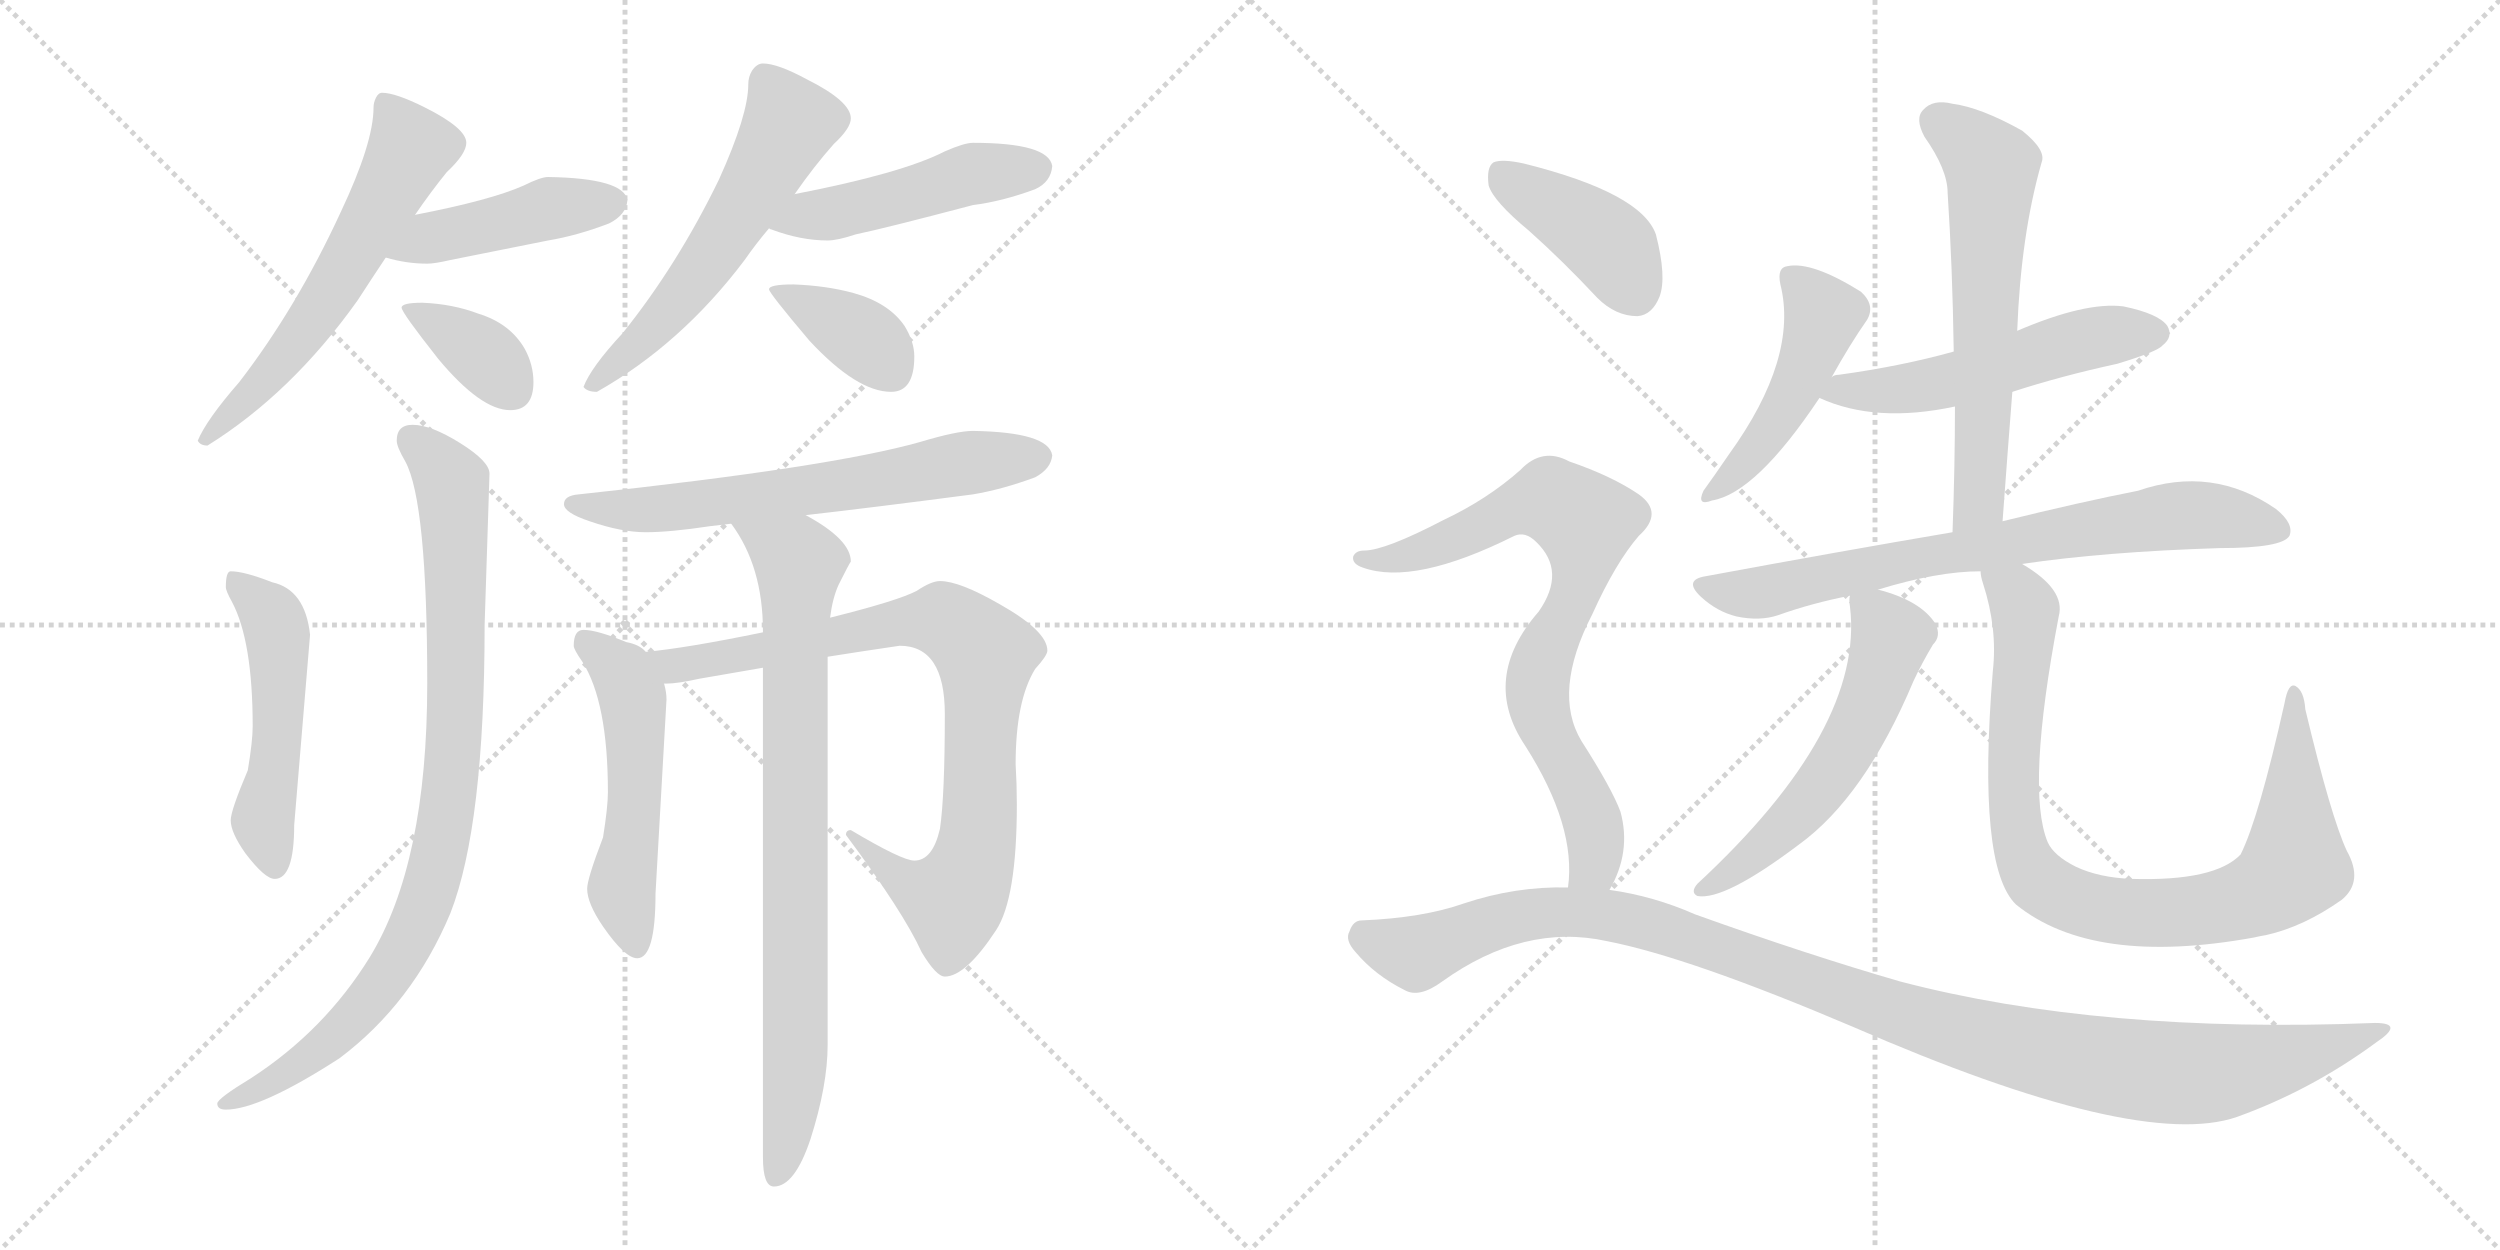 <svg version="1.1" viewBox="0 0 2048 1024" xmlns="http://www.w3.org/2000/svg">
  <g stroke="lightgray" stroke-dasharray="1,1" stroke-width="1" transform="scale(4, 4)">
    <line x1="0" y1="0" x2="256" y2="256"></line>
    <line x1="256" y1="0" x2="0" y2="256"></line>
    <line x1="128" y1="0" x2="128" y2="256"></line>
    <line x1="0" y1="128" x2="256" y2="128"></line>
    <line x1="256" y1="0" x2="512" y2="256"></line>
    <line x1="512" y1="0" x2="256" y2="256"></line>
    <line x1="384" y1="0" x2="384" y2="256"></line>
    <line x1="256" y1="128" x2="512" y2="128"></line>
  </g>
<g transform="scale(1, -1) translate(0, -850)">
   <style type="text/css">
    @keyframes keyframes0 {
      from {
       stroke: black;
       stroke-dashoffset: 591;
       stroke-width: 128;
       }
       66% {
       animation-timing-function: step-end;
       stroke: black;
       stroke-dashoffset: 0;
       stroke-width: 128;
       }
       to {
       stroke: black;
       stroke-width: 1024;
       }
       }
       #make-me-a-hanzi-animation-0 {
         animation: keyframes0 0.731s both;
         animation-delay: 0s;
         animation-timing-function: linear;
       }
    @keyframes keyframes1 {
      from {
       stroke: black;
       stroke-dashoffset: 441;
       stroke-width: 128;
       }
       59% {
       animation-timing-function: step-end;
       stroke: black;
       stroke-dashoffset: 0;
       stroke-width: 128;
       }
       to {
       stroke: black;
       stroke-width: 1024;
       }
       }
       #make-me-a-hanzi-animation-1 {
         animation: keyframes1 0.609s both;
         animation-delay: 0.731s;
         animation-timing-function: linear;
       }
    @keyframes keyframes2 {
      from {
       stroke: black;
       stroke-dashoffset: 364;
       stroke-width: 128;
       }
       54% {
       animation-timing-function: step-end;
       stroke: black;
       stroke-dashoffset: 0;
       stroke-width: 128;
       }
       to {
       stroke: black;
       stroke-width: 1024;
       }
       }
       #make-me-a-hanzi-animation-2 {
         animation: keyframes2 0.546s both;
         animation-delay: 1.34s;
         animation-timing-function: linear;
       }
    @keyframes keyframes3 {
      from {
       stroke: black;
       stroke-dashoffset: 566;
       stroke-width: 128;
       }
       65% {
       animation-timing-function: step-end;
       stroke: black;
       stroke-dashoffset: 0;
       stroke-width: 128;
       }
       to {
       stroke: black;
       stroke-width: 1024;
       }
       }
       #make-me-a-hanzi-animation-3 {
         animation: keyframes3 0.711s both;
         animation-delay: 1.886s;
         animation-timing-function: linear;
       }
    @keyframes keyframes4 {
      from {
       stroke: black;
       stroke-dashoffset: 480;
       stroke-width: 128;
       }
       61% {
       animation-timing-function: step-end;
       stroke: black;
       stroke-dashoffset: 0;
       stroke-width: 128;
       }
       to {
       stroke: black;
       stroke-width: 1024;
       }
       }
       #make-me-a-hanzi-animation-4 {
         animation: keyframes4 0.641s both;
         animation-delay: 2.597s;
         animation-timing-function: linear;
       }
    @keyframes keyframes5 {
      from {
       stroke: black;
       stroke-dashoffset: 375;
       stroke-width: 128;
       }
       55% {
       animation-timing-function: step-end;
       stroke: black;
       stroke-dashoffset: 0;
       stroke-width: 128;
       }
       to {
       stroke: black;
       stroke-width: 1024;
       }
       }
       #make-me-a-hanzi-animation-5 {
         animation: keyframes5 0.555s both;
         animation-delay: 3.237s;
         animation-timing-function: linear;
       }
    @keyframes keyframes6 {
      from {
       stroke: black;
       stroke-dashoffset: 505;
       stroke-width: 128;
       }
       62% {
       animation-timing-function: step-end;
       stroke: black;
       stroke-dashoffset: 0;
       stroke-width: 128;
       }
       to {
       stroke: black;
       stroke-width: 1024;
       }
       }
       #make-me-a-hanzi-animation-6 {
         animation: keyframes6 0.661s both;
         animation-delay: 3.792s;
         animation-timing-function: linear;
       }
    @keyframes keyframes7 {
      from {
       stroke: black;
       stroke-dashoffset: 893;
       stroke-width: 128;
       }
       74% {
       animation-timing-function: step-end;
       stroke: black;
       stroke-dashoffset: 0;
       stroke-width: 128;
       }
       to {
       stroke: black;
       stroke-width: 1024;
       }
       }
       #make-me-a-hanzi-animation-7 {
         animation: keyframes7 0.977s both;
         animation-delay: 4.453s;
         animation-timing-function: linear;
       }
    @keyframes keyframes8 {
      from {
       stroke: black;
       stroke-dashoffset: 641;
       stroke-width: 128;
       }
       68% {
       animation-timing-function: step-end;
       stroke: black;
       stroke-dashoffset: 0;
       stroke-width: 128;
       }
       to {
       stroke: black;
       stroke-width: 1024;
       }
       }
       #make-me-a-hanzi-animation-8 {
         animation: keyframes8 0.772s both;
         animation-delay: 5.43s;
         animation-timing-function: linear;
       }
    @keyframes keyframes9 {
      from {
       stroke: black;
       stroke-dashoffset: 522;
       stroke-width: 128;
       }
       63% {
       animation-timing-function: step-end;
       stroke: black;
       stroke-dashoffset: 0;
       stroke-width: 128;
       }
       to {
       stroke: black;
       stroke-width: 1024;
       }
       }
       #make-me-a-hanzi-animation-9 {
         animation: keyframes9 0.675s both;
         animation-delay: 6.202s;
         animation-timing-function: linear;
       }
    @keyframes keyframes10 {
      from {
       stroke: black;
       stroke-dashoffset: 843;
       stroke-width: 128;
       }
       73% {
       animation-timing-function: step-end;
       stroke: black;
       stroke-dashoffset: 0;
       stroke-width: 128;
       }
       to {
       stroke: black;
       stroke-width: 1024;
       }
       }
       #make-me-a-hanzi-animation-10 {
         animation: keyframes10 0.936s both;
         animation-delay: 6.877s;
         animation-timing-function: linear;
       }
    @keyframes keyframes11 {
      from {
       stroke: black;
       stroke-dashoffset: 815;
       stroke-width: 128;
       }
       73% {
       animation-timing-function: step-end;
       stroke: black;
       stroke-dashoffset: 0;
       stroke-width: 128;
       }
       to {
       stroke: black;
       stroke-width: 1024;
       }
       }
       #make-me-a-hanzi-animation-11 {
         animation: keyframes11 0.913s both;
         animation-delay: 7.813s;
         animation-timing-function: linear;
       }
    @keyframes keyframes12 {
      from {
       stroke: black;
       stroke-dashoffset: 469;
       stroke-width: 128;
       }
       60% {
       animation-timing-function: step-end;
       stroke: black;
       stroke-dashoffset: 0;
       stroke-width: 128;
       }
       to {
       stroke: black;
       stroke-width: 1024;
       }
       }
       #make-me-a-hanzi-animation-12 {
         animation: keyframes12 0.632s both;
         animation-delay: 8.726s;
         animation-timing-function: linear;
       }
    @keyframes keyframes13 {
      from {
       stroke: black;
       stroke-dashoffset: 531;
       stroke-width: 128;
       }
       63% {
       animation-timing-function: step-end;
       stroke: black;
       stroke-dashoffset: 0;
       stroke-width: 128;
       }
       to {
       stroke: black;
       stroke-width: 1024;
       }
       }
       #make-me-a-hanzi-animation-13 {
         animation: keyframes13 0.682s both;
         animation-delay: 9.358s;
         animation-timing-function: linear;
       }
    @keyframes keyframes14 {
      from {
       stroke: black;
       stroke-dashoffset: 611;
       stroke-width: 128;
       }
       67% {
       animation-timing-function: step-end;
       stroke: black;
       stroke-dashoffset: 0;
       stroke-width: 128;
       }
       to {
       stroke: black;
       stroke-width: 1024;
       }
       }
       #make-me-a-hanzi-animation-14 {
         animation: keyframes14 0.747s both;
         animation-delay: 10.04s;
         animation-timing-function: linear;
       }
    @keyframes keyframes15 {
      from {
       stroke: black;
       stroke-dashoffset: 735;
       stroke-width: 128;
       }
       71% {
       animation-timing-function: step-end;
       stroke: black;
       stroke-dashoffset: 0;
       stroke-width: 128;
       }
       to {
       stroke: black;
       stroke-width: 1024;
       }
       }
       #make-me-a-hanzi-animation-15 {
         animation: keyframes15 0.848s both;
         animation-delay: 10.787s;
         animation-timing-function: linear;
       }
    @keyframes keyframes16 {
      from {
       stroke: black;
       stroke-dashoffset: 562;
       stroke-width: 128;
       }
       65% {
       animation-timing-function: step-end;
       stroke: black;
       stroke-dashoffset: 0;
       stroke-width: 128;
       }
       to {
       stroke: black;
       stroke-width: 1024;
       }
       }
       #make-me-a-hanzi-animation-16 {
         animation: keyframes16 0.707s both;
         animation-delay: 11.635s;
         animation-timing-function: linear;
       }
    @keyframes keyframes17 {
      from {
       stroke: black;
       stroke-dashoffset: 890;
       stroke-width: 128;
       }
       74% {
       animation-timing-function: step-end;
       stroke: black;
       stroke-dashoffset: 0;
       stroke-width: 128;
       }
       to {
       stroke: black;
       stroke-width: 1024;
       }
       }
       #make-me-a-hanzi-animation-17 {
         animation: keyframes17 0.974s both;
         animation-delay: 12.342s;
         animation-timing-function: linear;
       }
    @keyframes keyframes18 {
      from {
       stroke: black;
       stroke-dashoffset: 405;
       stroke-width: 128;
       }
       57% {
       animation-timing-function: step-end;
       stroke: black;
       stroke-dashoffset: 0;
       stroke-width: 128;
       }
       to {
       stroke: black;
       stroke-width: 1024;
       }
       }
       #make-me-a-hanzi-animation-18 {
         animation: keyframes18 0.58s both;
         animation-delay: 13.317s;
         animation-timing-function: linear;
       }
    @keyframes keyframes19 {
      from {
       stroke: black;
       stroke-dashoffset: 769;
       stroke-width: 128;
       }
       71% {
       animation-timing-function: step-end;
       stroke: black;
       stroke-dashoffset: 0;
       stroke-width: 128;
       }
       to {
       stroke: black;
       stroke-width: 1024;
       }
       }
       #make-me-a-hanzi-animation-19 {
         animation: keyframes19 0.876s both;
         animation-delay: 13.896s;
         animation-timing-function: linear;
       }
    @keyframes keyframes20 {
      from {
       stroke: black;
       stroke-dashoffset: 1117;
       stroke-width: 128;
       }
       78% {
       animation-timing-function: step-end;
       stroke: black;
       stroke-dashoffset: 0;
       stroke-width: 128;
       }
       to {
       stroke: black;
       stroke-width: 1024;
       }
       }
       #make-me-a-hanzi-animation-20 {
         animation: keyframes20 1.159s both;
         animation-delay: 14.772s;
         animation-timing-function: linear;
       }
</style>
<path d="M 313.0 774.0 Q 310.0 774.0 308.0 770.0 Q 306.0 766.0 306.0 762.0 Q 306.0 733.0 279.0 676.0 Q 243.0 598.0 196.0 537.0 Q 169.0 506.0 162.0 489.0 Q 164.0 485.0 170.0 485.0 Q 239.0 528.0 293.0 604.0 Q 304.0 621.0 316.0 639.0 L 340.0 674.0 Q 353.0 693.0 366.0 709.0 Q 382.0 724.0 382.0 733.0 Q 382.0 745.0 348.0 762.0 Q 324.0 774.0 313.0 774.0 Z" fill="lightgray"></path> 
<path d="M 316.0 639.0 Q 333.0 634.0 350.0 634.0 Q 356.0 634.0 369.0 637.0 Q 389.0 641.0 449.0 653.0 Q 473.0 657.0 499.0 667.0 Q 513.0 674.0 514.0 686.0 Q 511.0 704.0 449.0 705.0 Q 443.0 705.0 429.0 698.0 Q 402.0 686.0 340.0 674.0 C 311.0 668.0 287.0 647.0 316.0 639.0 Z" fill="lightgray"></path> 
<path d="M 346.0 602.0 Q 329.0 602.0 329.0 598.0 Q 329.0 594.0 359.0 556.0 Q 394.0 514.0 418.0 514.0 Q 437.0 514.0 437.0 537.0 Q 437.0 551.0 430.0 564.0 Q 418.0 585.0 392.0 593.0 Q 371.0 601.0 346.0 602.0 Z" fill="lightgray"></path> 
<path d="M 625.0 798.0 Q 620.0 798.0 616.0 792.0 Q 613.0 787.0 613.0 781.0 Q 613.0 756.0 589.0 703.0 Q 555.0 633.0 510.0 577.0 Q 484.0 549.0 478.0 533.0 Q 481.0 529.0 489.0 529.0 Q 558.0 568.0 610.0 637.0 Q 619.0 650.0 630.0 663.0 L 651.0 691.0 Q 667.0 714.0 683.0 732.0 Q 697.0 745.0 697.0 753.0 Q 697.0 767.0 661.0 785.0 Q 637.0 798.0 625.0 798.0 Z" fill="lightgray"></path> 
<path d="M 630.0 663.0 Q 631.0 662.0 632.0 662.0 Q 656.0 653.0 678.0 653.0 Q 686.0 653.0 701.0 658.0 Q 725.0 663.0 797.0 682.0 Q 821.0 685.0 848.0 695.0 Q 861.0 701.0 862.0 714.0 Q 859.0 733.0 797.0 733.0 Q 790.0 733.0 774.0 726.0 Q 739.0 708.0 651.0 691.0 C 622.0 685.0 602.0 674.0 630.0 663.0 Z" fill="lightgray"></path> 
<path d="M 650.0 617.0 Q 630.0 617.0 630.0 613.0 Q 630.0 610.0 663.0 571.0 Q 702.0 529.0 730.0 529.0 Q 749.0 529.0 749.0 558.0 Q 749.0 570.0 741.0 583.0 Q 728.0 602.0 699.0 610.0 Q 677.0 616.0 650.0 617.0 Z" fill="lightgray"></path> 
<path d="M 189.0 382.0 Q 185.0 382.0 185.0 369.0 Q 185.0 366.0 190.0 357.0 Q 207.0 325.0 207.0 255.0 Q 207.0 243.0 203.0 219.0 Q 189.0 186.0 189.0 178.0 Q 189.0 168.0 201.0 151.0 Q 217.0 130.0 225.0 130.0 Q 241.0 130.0 241.0 174.0 L 254.0 330.0 Q 250.0 367.0 223.0 373.0 Q 200.0 382.0 189.0 382.0 Z" fill="lightgray"></path> 
<path d="M 338.0 502.0 Q 325.0 502.0 325.0 489.0 Q 325.0 484.0 332.0 472.0 Q 350.0 439.0 350.0 290.0 Q 350.0 143.0 303.0 66.0 Q 266.0 6.0 206.0 -33.0 Q 178.0 -50.0 178.0 -54.0 Q 178.0 -59.0 185.0 -59.0 Q 213.0 -59.0 278.0 -17.0 Q 338.0 28.0 369.0 102.0 Q 397.0 174.0 397.0 338.0 L 401.0 462.0 Q 401.0 472.0 377.0 487.0 Q 353.0 502.0 338.0 502.0 Z" fill="lightgray"></path> 
<path d="M 797.0 497.0 Q 784.0 497.0 754.0 488.0 Q 680.0 467.0 474.0 445.0 Q 462.0 444.0 462.0 437.0 Q 462.0 430.0 483.0 423.0 Q 509.0 414.0 529.0 414.0 Q 549.0 414.0 582.0 419.0 Q 590.0 420.0 599.0 421.0 L 660.0 428.0 Q 713.0 434.0 797.0 445.0 Q 821.0 449.0 848.0 459.0 Q 861.0 466.0 862.0 477.0 Q 859.0 496.0 797.0 497.0 Z" fill="lightgray"></path> 
<path d="M 529.0 316.0 Q 524.0 322.0 513.0 324.0 Q 489.0 334.0 478.0 334.0 Q 470.0 334.0 470.0 321.0 Q 470.0 318.0 477.0 308.0 Q 498.0 275.0 498.0 201.0 Q 498.0 189.0 494.0 164.0 Q 481.0 130.0 481.0 122.0 Q 481.0 110.0 494.0 91.0 Q 512.0 65.0 522.0 65.0 Q 537.0 65.0 537.0 118.0 L 546.0 277.0 Q 546.0 283.0 544.0 290.0 L 529.0 316.0 Z" fill="lightgray"></path> 
<path d="M 625.0 332.0 Q 562.0 319.0 529.0 316.0 C 499.0 313.0 514.0 287.0 544.0 290.0 L 546.0 290.0 Q 555.0 290.0 573.0 294.0 Q 584.0 296.0 625.0 303.0 L 678.0 312.0 Q 703.0 316.0 737.0 321.0 Q 774.0 321.0 774.0 265.0 Q 774.0 198.0 770.0 171.0 Q 764.0 145.0 749.0 145.0 Q 739.0 145.0 697.0 170.0 Q 693.0 170.0 693.0 166.0 Q 740.0 103.0 755.0 70.0 Q 767.0 50.0 774.0 50.0 Q 791.0 50.0 816.0 88.0 Q 833.0 114.0 833.0 191.0 Q 833.0 207.0 832.0 224.0 Q 832.0 276.0 848.0 302.0 Q 858.0 313.0 858.0 317.0 Q 858.0 333.0 819.0 355.0 Q 786.0 374.0 770.0 374.0 Q 763.0 374.0 751.0 366.0 Q 736.0 358.0 680.0 344.0 L 625.0 332.0 Z" fill="lightgray"></path> 
<path d="M 599.0 421.0 Q 625.0 386.0 625.0 333.0 L 625.0 332.0 L 625.0 303.0 L 625.0 -98.0 Q 625.0 -122.0 634.0 -122.0 Q 651.0 -122.0 664.0 -83.0 Q 678.0 -39.0 678.0 -6.0 L 678.0 312.0 L 680.0 344.0 Q 682.0 360.0 687.0 371.0 Q 695.0 387.0 697.0 390.0 Q 697.0 408.0 660.0 428.0 C 634.0 444.0 583.0 446.0 599.0 421.0 Z" fill="lightgray"></path> 
<path d="M 1500.5 541.0 Q 1515.5 568.0 1529.5 588.0 Q 1536.5 600.0 1524.5 611.0 Q 1484.5 636.0 1464.5 632.0 Q 1455.5 631.0 1458.5 617.0 Q 1473.5 557.0 1416.5 478.0 Q 1403.5 459.0 1395.5 448.0 Q 1389.5 435.0 1402.5 440.0 Q 1438.5 446.0 1490.5 524.0 L 1500.5 541.0 Z" fill="lightgray"></path> 
<path d="M 1648.5 529.0 Q 1688.5 542.0 1734.5 552.0 Q 1767.5 562.0 1771.5 567.0 Q 1780.5 574.0 1775.5 583.0 Q 1768.5 593.0 1739.5 599.0 Q 1708.5 603.0 1652.5 579.0 L 1600.5 562.0 Q 1557.5 550.0 1506.5 543.0 Q 1502.5 543.0 1500.5 541.0 C 1471.5 533.0 1469.5 533.0 1490.5 524.0 Q 1536.5 503.0 1601.5 517.0 L 1648.5 529.0 Z" fill="lightgray"></path> 
<path d="M 1640.5 423.0 Q 1644.5 478.0 1648.5 529.0 L 1652.5 579.0 Q 1655.5 658.0 1672.5 717.0 Q 1676.5 727.0 1656.5 743.0 Q 1622.5 762.0 1599.5 765.0 Q 1583.5 769.0 1575.5 760.0 Q 1568.5 753.0 1576.5 738.0 Q 1595.5 711.0 1595.5 692.0 Q 1599.5 631.0 1600.5 562.0 L 1601.5 517.0 Q 1601.5 468.0 1599.5 414.0 C 1598.5 384.0 1638.5 393.0 1640.5 423.0 Z" fill="lightgray"></path> 
<path d="M 1656.5 388.0 Q 1723.5 398.0 1818.5 401.0 Q 1869.5 401.0 1875.5 411.0 Q 1879.5 421.0 1864.5 433.0 Q 1812.5 469.0 1751.5 448.0 Q 1705.5 439.0 1640.5 423.0 L 1599.5 414.0 Q 1505.5 398.0 1397.5 378.0 Q 1378.5 375.0 1393.5 361.0 Q 1406.5 349.0 1422.5 345.0 Q 1441.5 341.0 1456.5 346.0 Q 1484.5 356.0 1515.5 362.0 L 1538.5 367.0 Q 1587.5 382.0 1622.5 382.0 L 1656.5 388.0 Z" fill="lightgray"></path> 
<path d="M 1515.5 362.0 Q 1514.5 359.0 1515.5 353.0 Q 1527.5 253.0 1390.5 126.0 Q 1384.5 119.0 1390.5 116.0 Q 1412.5 112.0 1473.5 158.0 Q 1527.5 197.0 1567.5 292.0 Q 1574.5 307.0 1583.5 322.0 Q 1590.5 329.0 1585.5 339.0 Q 1573.5 358.0 1538.5 367.0 C 1515.5 374.0 1515.5 374.0 1515.5 362.0 Z" fill="lightgray"></path> 
<path d="M 1922.5 153.0 Q 1909.5 181.0 1888.5 269.0 Q 1887.5 284.0 1880.5 288.0 Q 1874.5 291.0 1871.5 274.0 Q 1850.5 180.0 1835.5 150.0 Q 1814.5 128.0 1746.5 130.0 Q 1719.5 131.0 1700.5 140.0 Q 1682.5 149.0 1677.5 160.0 Q 1659.5 203.0 1686.5 345.0 Q 1692.5 367.0 1656.5 388.0 C 1631.5 405.0 1615.5 411.0 1622.5 382.0 Q 1622.5 378.0 1624.5 372.0 Q 1636.5 335.0 1632.5 300.0 Q 1619.5 140.0 1651.5 109.0 Q 1714.5 58.0 1846.5 82.0 Q 1850.5 83.0 1856.5 84.0 Q 1887.5 91.0 1918.5 113.0 Q 1936.5 128.0 1922.5 153.0 Z" fill="lightgray"></path> 
<path d="M 1252.5 661.0 Q 1280.5 636.0 1308.5 606.0 Q 1323.5 591.0 1341.5 591.0 Q 1353.5 592.0 1359.5 607.0 Q 1365.5 623.0 1356.5 658.0 Q 1344.5 692.0 1248.5 716.0 Q 1230.5 720.0 1223.5 717.0 Q 1217.5 713.0 1219.5 698.0 Q 1223.5 685.0 1252.5 661.0 Z" fill="lightgray"></path> 
<path d="M 1318.5 121.0 Q 1336.5 152.0 1327.5 185.0 Q 1320.5 204.0 1295.5 243.0 Q 1271.5 283.0 1304.5 347.0 Q 1323.5 389.0 1342.5 411.0 Q 1363.5 430.0 1342.5 445.0 Q 1320.5 460.0 1285.5 472.0 Q 1263.5 484.0 1245.5 465.0 Q 1218.5 441.0 1182.5 424.0 Q 1134.5 399.0 1117.5 399.0 Q 1110.5 399.0 1108.5 394.0 Q 1107.5 388.0 1116.5 385.0 Q 1158.5 370.0 1240.5 411.0 Q 1249.5 415.0 1258.5 406.0 Q 1283.5 382.0 1260.5 349.0 Q 1212.5 294.0 1249.5 239.0 Q 1291.5 173.0 1284.5 123.0 C 1282.5 93.0 1305.5 94.0 1318.5 121.0 Z" fill="lightgray"></path> 
<path d="M 1284.5 123.0 Q 1241.5 124.0 1199.5 110.0 Q 1165.5 98.0 1115.5 96.0 Q 1108.5 96.0 1105.5 87.0 Q 1101.5 80.0 1110.5 70.0 Q 1126.5 51.0 1150.5 39.0 Q 1162.5 32.0 1181.5 46.0 Q 1248.5 94.0 1316.5 79.0 Q 1383.5 66.0 1517.5 9.0 Q 1751.5 -93.0 1832.5 -65.0 Q 1893.5 -43.0 1946.5 -4.0 Q 1970.5 12.0 1945.5 12.0 Q 1720.5 3.0 1556.5 46.0 Q 1480.5 68.0 1388.5 101.0 Q 1354.5 116.0 1318.5 121.0 L 1284.5 123.0 Z" fill="lightgray"></path> 
      <clipPath id="make-me-a-hanzi-clip-0">
      <path d="M 313.0 774.0 Q 310.0 774.0 308.0 770.0 Q 306.0 766.0 306.0 762.0 Q 306.0 733.0 279.0 676.0 Q 243.0 598.0 196.0 537.0 Q 169.0 506.0 162.0 489.0 Q 164.0 485.0 170.0 485.0 Q 239.0 528.0 293.0 604.0 Q 304.0 621.0 316.0 639.0 L 340.0 674.0 Q 353.0 693.0 366.0 709.0 Q 382.0 724.0 382.0 733.0 Q 382.0 745.0 348.0 762.0 Q 324.0 774.0 313.0 774.0 Z" fill="lightgray"></path>
      </clipPath>
      <path clip-path="url(#make-me-a-hanzi-clip-0)" d="M 316.0 765.0 L 337.0 729.0 L 321.0 697.0 L 253.0 583.0 L 215.0 536.0 L 168.0 492.0 " fill="none" id="make-me-a-hanzi-animation-0" stroke-dasharray="463 926" stroke-linecap="round"></path>

      <clipPath id="make-me-a-hanzi-clip-1">
      <path d="M 316.0 639.0 Q 333.0 634.0 350.0 634.0 Q 356.0 634.0 369.0 637.0 Q 389.0 641.0 449.0 653.0 Q 473.0 657.0 499.0 667.0 Q 513.0 674.0 514.0 686.0 Q 511.0 704.0 449.0 705.0 Q 443.0 705.0 429.0 698.0 Q 402.0 686.0 340.0 674.0 C 311.0 668.0 287.0 647.0 316.0 639.0 Z" fill="lightgray"></path>
      </clipPath>
      <path clip-path="url(#make-me-a-hanzi-clip-1)" d="M 323.0 643.0 L 445.0 678.0 L 503.0 684.0 " fill="none" id="make-me-a-hanzi-animation-1" stroke-dasharray="313 626" stroke-linecap="round"></path>

      <clipPath id="make-me-a-hanzi-clip-2">
      <path d="M 346.0 602.0 Q 329.0 602.0 329.0 598.0 Q 329.0 594.0 359.0 556.0 Q 394.0 514.0 418.0 514.0 Q 437.0 514.0 437.0 537.0 Q 437.0 551.0 430.0 564.0 Q 418.0 585.0 392.0 593.0 Q 371.0 601.0 346.0 602.0 Z" fill="lightgray"></path>
      </clipPath>
      <path clip-path="url(#make-me-a-hanzi-clip-2)" d="M 333.0 597.0 L 378.0 573.0 L 419.0 533.0 " fill="none" id="make-me-a-hanzi-animation-2" stroke-dasharray="236 472" stroke-linecap="round"></path>

      <clipPath id="make-me-a-hanzi-clip-3">
      <path d="M 625.0 798.0 Q 620.0 798.0 616.0 792.0 Q 613.0 787.0 613.0 781.0 Q 613.0 756.0 589.0 703.0 Q 555.0 633.0 510.0 577.0 Q 484.0 549.0 478.0 533.0 Q 481.0 529.0 489.0 529.0 Q 558.0 568.0 610.0 637.0 Q 619.0 650.0 630.0 663.0 L 651.0 691.0 Q 667.0 714.0 683.0 732.0 Q 697.0 745.0 697.0 753.0 Q 697.0 767.0 661.0 785.0 Q 637.0 798.0 625.0 798.0 Z" fill="lightgray"></path>
      </clipPath>
      <path clip-path="url(#make-me-a-hanzi-clip-3)" d="M 628.0 784.0 L 647.0 749.0 L 617.0 694.0 L 552.0 599.0 L 485.0 535.0 " fill="none" id="make-me-a-hanzi-animation-3" stroke-dasharray="438 876" stroke-linecap="round"></path>

      <clipPath id="make-me-a-hanzi-clip-4">
      <path d="M 630.0 663.0 Q 631.0 662.0 632.0 662.0 Q 656.0 653.0 678.0 653.0 Q 686.0 653.0 701.0 658.0 Q 725.0 663.0 797.0 682.0 Q 821.0 685.0 848.0 695.0 Q 861.0 701.0 862.0 714.0 Q 859.0 733.0 797.0 733.0 Q 790.0 733.0 774.0 726.0 Q 739.0 708.0 651.0 691.0 C 622.0 685.0 602.0 674.0 630.0 663.0 Z" fill="lightgray"></path>
      </clipPath>
      <path clip-path="url(#make-me-a-hanzi-clip-4)" d="M 634.0 668.0 L 641.0 664.0 L 663.0 675.0 L 732.0 687.0 L 797.0 708.0 L 850.0 712.0 " fill="none" id="make-me-a-hanzi-animation-4" stroke-dasharray="352 704" stroke-linecap="round"></path>

      <clipPath id="make-me-a-hanzi-clip-5">
      <path d="M 650.0 617.0 Q 630.0 617.0 630.0 613.0 Q 630.0 610.0 663.0 571.0 Q 702.0 529.0 730.0 529.0 Q 749.0 529.0 749.0 558.0 Q 749.0 570.0 741.0 583.0 Q 728.0 602.0 699.0 610.0 Q 677.0 616.0 650.0 617.0 Z" fill="lightgray"></path>
      </clipPath>
      <path clip-path="url(#make-me-a-hanzi-clip-5)" d="M 634.0 613.0 L 710.0 571.0 L 731.0 546.0 " fill="none" id="make-me-a-hanzi-animation-5" stroke-dasharray="247 494" stroke-linecap="round"></path>

      <clipPath id="make-me-a-hanzi-clip-6">
      <path d="M 189.0 382.0 Q 185.0 382.0 185.0 369.0 Q 185.0 366.0 190.0 357.0 Q 207.0 325.0 207.0 255.0 Q 207.0 243.0 203.0 219.0 Q 189.0 186.0 189.0 178.0 Q 189.0 168.0 201.0 151.0 Q 217.0 130.0 225.0 130.0 Q 241.0 130.0 241.0 174.0 L 254.0 330.0 Q 250.0 367.0 223.0 373.0 Q 200.0 382.0 189.0 382.0 Z" fill="lightgray"></path>
      </clipPath>
      <path clip-path="url(#make-me-a-hanzi-clip-6)" d="M 192.0 374.0 L 222.0 346.0 L 227.0 333.0 L 226.0 230.0 L 215.0 178.0 L 225.0 141.0 " fill="none" id="make-me-a-hanzi-animation-6" stroke-dasharray="377 754" stroke-linecap="round"></path>

      <clipPath id="make-me-a-hanzi-clip-7">
      <path d="M 338.0 502.0 Q 325.0 502.0 325.0 489.0 Q 325.0 484.0 332.0 472.0 Q 350.0 439.0 350.0 290.0 Q 350.0 143.0 303.0 66.0 Q 266.0 6.0 206.0 -33.0 Q 178.0 -50.0 178.0 -54.0 Q 178.0 -59.0 185.0 -59.0 Q 213.0 -59.0 278.0 -17.0 Q 338.0 28.0 369.0 102.0 Q 397.0 174.0 397.0 338.0 L 401.0 462.0 Q 401.0 472.0 377.0 487.0 Q 353.0 502.0 338.0 502.0 Z" fill="lightgray"></path>
      </clipPath>
      <path clip-path="url(#make-me-a-hanzi-clip-7)" d="M 336.0 491.0 L 367.0 459.0 L 372.0 440.0 L 374.0 268.0 L 356.0 134.0 L 334.0 77.0 L 303.0 30.0 L 246.0 -22.0 L 183.0 -54.0 " fill="none" id="make-me-a-hanzi-animation-7" stroke-dasharray="765 1530" stroke-linecap="round"></path>

      <clipPath id="make-me-a-hanzi-clip-8">
      <path d="M 797.0 497.0 Q 784.0 497.0 754.0 488.0 Q 680.0 467.0 474.0 445.0 Q 462.0 444.0 462.0 437.0 Q 462.0 430.0 483.0 423.0 Q 509.0 414.0 529.0 414.0 Q 549.0 414.0 582.0 419.0 Q 590.0 420.0 599.0 421.0 L 660.0 428.0 Q 713.0 434.0 797.0 445.0 Q 821.0 449.0 848.0 459.0 Q 861.0 466.0 862.0 477.0 Q 859.0 496.0 797.0 497.0 Z" fill="lightgray"></path>
      </clipPath>
      <path clip-path="url(#make-me-a-hanzi-clip-8)" d="M 470.0 438.0 L 495.0 432.0 L 545.0 433.0 L 851.0 476.0 " fill="none" id="make-me-a-hanzi-animation-8" stroke-dasharray="513 1026" stroke-linecap="round"></path>

      <clipPath id="make-me-a-hanzi-clip-9">
      <path d="M 529.0 316.0 Q 524.0 322.0 513.0 324.0 Q 489.0 334.0 478.0 334.0 Q 470.0 334.0 470.0 321.0 Q 470.0 318.0 477.0 308.0 Q 498.0 275.0 498.0 201.0 Q 498.0 189.0 494.0 164.0 Q 481.0 130.0 481.0 122.0 Q 481.0 110.0 494.0 91.0 Q 512.0 65.0 522.0 65.0 Q 537.0 65.0 537.0 118.0 L 546.0 277.0 Q 546.0 283.0 544.0 290.0 L 529.0 316.0 Z" fill="lightgray"></path>
      </clipPath>
      <path clip-path="url(#make-me-a-hanzi-clip-9)" d="M 481.0 323.0 L 511.0 297.0 L 518.0 279.0 L 520.0 191.0 L 509.0 118.0 L 521.0 75.0 " fill="none" id="make-me-a-hanzi-animation-9" stroke-dasharray="394 788" stroke-linecap="round"></path>

      <clipPath id="make-me-a-hanzi-clip-10">
      <path d="M 625.0 332.0 Q 562.0 319.0 529.0 316.0 C 499.0 313.0 514.0 287.0 544.0 290.0 L 546.0 290.0 Q 555.0 290.0 573.0 294.0 Q 584.0 296.0 625.0 303.0 L 678.0 312.0 Q 703.0 316.0 737.0 321.0 Q 774.0 321.0 774.0 265.0 Q 774.0 198.0 770.0 171.0 Q 764.0 145.0 749.0 145.0 Q 739.0 145.0 697.0 170.0 Q 693.0 170.0 693.0 166.0 Q 740.0 103.0 755.0 70.0 Q 767.0 50.0 774.0 50.0 Q 791.0 50.0 816.0 88.0 Q 833.0 114.0 833.0 191.0 Q 833.0 207.0 832.0 224.0 Q 832.0 276.0 848.0 302.0 Q 858.0 313.0 858.0 317.0 Q 858.0 333.0 819.0 355.0 Q 786.0 374.0 770.0 374.0 Q 763.0 374.0 751.0 366.0 Q 736.0 358.0 680.0 344.0 L 625.0 332.0 Z" fill="lightgray"></path>
      </clipPath>
      <path clip-path="url(#make-me-a-hanzi-clip-10)" d="M 535.0 311.0 L 563.0 305.0 L 757.0 342.0 L 775.0 341.0 L 795.0 327.0 L 808.0 314.0 L 803.0 181.0 L 788.0 123.0 L 781.0 112.0 L 758.0 119.0 L 702.0 161.0 " fill="none" id="make-me-a-hanzi-animation-10" stroke-dasharray="715 1430" stroke-linecap="round"></path>

      <clipPath id="make-me-a-hanzi-clip-11">
      <path d="M 599.0 421.0 Q 625.0 386.0 625.0 333.0 L 625.0 332.0 L 625.0 303.0 L 625.0 -98.0 Q 625.0 -122.0 634.0 -122.0 Q 651.0 -122.0 664.0 -83.0 Q 678.0 -39.0 678.0 -6.0 L 678.0 312.0 L 680.0 344.0 Q 682.0 360.0 687.0 371.0 Q 695.0 387.0 697.0 390.0 Q 697.0 408.0 660.0 428.0 C 634.0 444.0 583.0 446.0 599.0 421.0 Z" fill="lightgray"></path>
      </clipPath>
      <path clip-path="url(#make-me-a-hanzi-clip-11)" d="M 607.0 418.0 L 655.0 388.0 L 652.0 2.0 L 647.0 -69.0 L 636.0 -113.0 " fill="none" id="make-me-a-hanzi-animation-11" stroke-dasharray="687 1374" stroke-linecap="round"></path>

      <clipPath id="make-me-a-hanzi-clip-12">
      <path d="M 1500.5 541.0 Q 1515.5 568.0 1529.5 588.0 Q 1536.5 600.0 1524.5 611.0 Q 1484.5 636.0 1464.5 632.0 Q 1455.5 631.0 1458.5 617.0 Q 1473.5 557.0 1416.5 478.0 Q 1403.5 459.0 1395.5 448.0 Q 1389.5 435.0 1402.5 440.0 Q 1438.5 446.0 1490.5 524.0 L 1500.5 541.0 Z" fill="lightgray"></path>
      </clipPath>
      <path clip-path="url(#make-me-a-hanzi-clip-12)" d="M 1466.5 622.0 L 1493.5 592.0 L 1483.5 559.0 L 1437.5 480.0 L 1403.5 448.0 " fill="none" id="make-me-a-hanzi-animation-12" stroke-dasharray="341 682" stroke-linecap="round"></path>

      <clipPath id="make-me-a-hanzi-clip-13">
      <path d="M 1648.5 529.0 Q 1688.5 542.0 1734.5 552.0 Q 1767.5 562.0 1771.5 567.0 Q 1780.5 574.0 1775.5 583.0 Q 1768.5 593.0 1739.5 599.0 Q 1708.5 603.0 1652.5 579.0 L 1600.5 562.0 Q 1557.5 550.0 1506.5 543.0 Q 1502.5 543.0 1500.5 541.0 C 1471.5 533.0 1469.5 533.0 1490.5 524.0 Q 1536.5 503.0 1601.5 517.0 L 1648.5 529.0 Z" fill="lightgray"></path>
      </clipPath>
      <path clip-path="url(#make-me-a-hanzi-clip-13)" d="M 1498.5 525.0 L 1507.5 531.0 L 1542.5 529.0 L 1588.5 536.0 L 1713.5 573.0 L 1765.5 577.0 " fill="none" id="make-me-a-hanzi-animation-13" stroke-dasharray="403 806" stroke-linecap="round"></path>

      <clipPath id="make-me-a-hanzi-clip-14">
      <path d="M 1640.5 423.0 Q 1644.5 478.0 1648.5 529.0 L 1652.5 579.0 Q 1655.5 658.0 1672.5 717.0 Q 1676.5 727.0 1656.5 743.0 Q 1622.5 762.0 1599.5 765.0 Q 1583.5 769.0 1575.5 760.0 Q 1568.5 753.0 1576.5 738.0 Q 1595.5 711.0 1595.5 692.0 Q 1599.5 631.0 1600.5 562.0 L 1601.5 517.0 Q 1601.5 468.0 1599.5 414.0 C 1598.5 384.0 1638.5 393.0 1640.5 423.0 Z" fill="lightgray"></path>
      </clipPath>
      <path clip-path="url(#make-me-a-hanzi-clip-14)" d="M 1587.5 751.0 L 1631.5 713.0 L 1621.5 448.0 L 1605.5 421.0 " fill="none" id="make-me-a-hanzi-animation-14" stroke-dasharray="483 966" stroke-linecap="round"></path>

      <clipPath id="make-me-a-hanzi-clip-15">
      <path d="M 1656.5 388.0 Q 1723.5 398.0 1818.5 401.0 Q 1869.5 401.0 1875.5 411.0 Q 1879.5 421.0 1864.5 433.0 Q 1812.5 469.0 1751.5 448.0 Q 1705.5 439.0 1640.5 423.0 L 1599.5 414.0 Q 1505.5 398.0 1397.5 378.0 Q 1378.5 375.0 1393.5 361.0 Q 1406.5 349.0 1422.5 345.0 Q 1441.5 341.0 1456.5 346.0 Q 1484.5 356.0 1515.5 362.0 L 1538.5 367.0 Q 1587.5 382.0 1622.5 382.0 L 1656.5 388.0 Z" fill="lightgray"></path>
      </clipPath>
      <path clip-path="url(#make-me-a-hanzi-clip-15)" d="M 1395.5 370.0 L 1446.5 365.0 L 1580.5 395.0 L 1766.5 426.0 L 1823.5 426.0 L 1867.5 416.0 " fill="none" id="make-me-a-hanzi-animation-15" stroke-dasharray="607 1214" stroke-linecap="round"></path>

      <clipPath id="make-me-a-hanzi-clip-16">
      <path d="M 1515.5 362.0 Q 1514.5 359.0 1515.5 353.0 Q 1527.5 253.0 1390.5 126.0 Q 1384.5 119.0 1390.5 116.0 Q 1412.5 112.0 1473.5 158.0 Q 1527.5 197.0 1567.5 292.0 Q 1574.5 307.0 1583.5 322.0 Q 1590.5 329.0 1585.5 339.0 Q 1573.5 358.0 1538.5 367.0 C 1515.5 374.0 1515.5 374.0 1515.5 362.0 Z" fill="lightgray"></path>
      </clipPath>
      <path clip-path="url(#make-me-a-hanzi-clip-16)" d="M 1522.5 358.0 L 1549.5 328.0 L 1519.5 249.0 L 1474.5 185.0 L 1394.5 121.0 " fill="none" id="make-me-a-hanzi-animation-16" stroke-dasharray="434 868" stroke-linecap="round"></path>

      <clipPath id="make-me-a-hanzi-clip-17">
      <path d="M 1922.5 153.0 Q 1909.5 181.0 1888.5 269.0 Q 1887.5 284.0 1880.5 288.0 Q 1874.5 291.0 1871.5 274.0 Q 1850.5 180.0 1835.5 150.0 Q 1814.5 128.0 1746.5 130.0 Q 1719.5 131.0 1700.5 140.0 Q 1682.5 149.0 1677.5 160.0 Q 1659.5 203.0 1686.5 345.0 Q 1692.5 367.0 1656.5 388.0 C 1631.5 405.0 1615.5 411.0 1622.5 382.0 Q 1622.5 378.0 1624.5 372.0 Q 1636.5 335.0 1632.5 300.0 Q 1619.5 140.0 1651.5 109.0 Q 1714.5 58.0 1846.5 82.0 Q 1850.5 83.0 1856.5 84.0 Q 1887.5 91.0 1918.5 113.0 Q 1936.5 128.0 1922.5 153.0 Z" fill="lightgray"></path>
      </clipPath>
      <path clip-path="url(#make-me-a-hanzi-clip-17)" d="M 1629.5 378.0 L 1652.5 363.0 L 1658.5 351.0 L 1648.5 218.0 L 1655.5 155.0 L 1672.5 126.0 L 1699.5 112.0 L 1749.5 102.0 L 1813.5 106.0 L 1845.5 115.0 L 1870.5 131.0 L 1879.5 140.0 L 1879.5 282.0 " fill="none" id="make-me-a-hanzi-animation-17" stroke-dasharray="762 1524" stroke-linecap="round"></path>

      <clipPath id="make-me-a-hanzi-clip-18">
      <path d="M 1252.5 661.0 Q 1280.5 636.0 1308.5 606.0 Q 1323.5 591.0 1341.5 591.0 Q 1353.5 592.0 1359.5 607.0 Q 1365.5 623.0 1356.5 658.0 Q 1344.5 692.0 1248.5 716.0 Q 1230.5 720.0 1223.5 717.0 Q 1217.5 713.0 1219.5 698.0 Q 1223.5 685.0 1252.5 661.0 Z" fill="lightgray"></path>
      </clipPath>
      <path clip-path="url(#make-me-a-hanzi-clip-18)" d="M 1229.5 709.0 L 1311.5 655.0 L 1338.5 612.0 " fill="none" id="make-me-a-hanzi-animation-18" stroke-dasharray="277 554" stroke-linecap="round"></path>

      <clipPath id="make-me-a-hanzi-clip-19">
      <path d="M 1318.5 121.0 Q 1336.5 152.0 1327.5 185.0 Q 1320.5 204.0 1295.5 243.0 Q 1271.5 283.0 1304.5 347.0 Q 1323.5 389.0 1342.5 411.0 Q 1363.5 430.0 1342.5 445.0 Q 1320.5 460.0 1285.5 472.0 Q 1263.5 484.0 1245.5 465.0 Q 1218.5 441.0 1182.5 424.0 Q 1134.5 399.0 1117.5 399.0 Q 1110.5 399.0 1108.5 394.0 Q 1107.5 388.0 1116.5 385.0 Q 1158.5 370.0 1240.5 411.0 Q 1249.5 415.0 1258.5 406.0 Q 1283.5 382.0 1260.5 349.0 Q 1212.5 294.0 1249.5 239.0 Q 1291.5 173.0 1284.5 123.0 C 1282.5 93.0 1305.5 94.0 1318.5 121.0 Z" fill="lightgray"></path>
      </clipPath>
      <path clip-path="url(#make-me-a-hanzi-clip-19)" d="M 1115.5 392.0 L 1172.5 400.0 L 1257.5 439.0 L 1272.5 439.0 L 1298.5 422.0 L 1295.5 381.0 L 1265.5 314.0 L 1259.5 281.0 L 1305.5 174.0 L 1305.5 143.0 L 1290.5 129.0 " fill="none" id="make-me-a-hanzi-animation-19" stroke-dasharray="641 1282" stroke-linecap="round"></path>

      <clipPath id="make-me-a-hanzi-clip-20">
      <path d="M 1284.5 123.0 Q 1241.5 124.0 1199.5 110.0 Q 1165.5 98.0 1115.5 96.0 Q 1108.5 96.0 1105.5 87.0 Q 1101.5 80.0 1110.5 70.0 Q 1126.5 51.0 1150.5 39.0 Q 1162.5 32.0 1181.5 46.0 Q 1248.5 94.0 1316.5 79.0 Q 1383.5 66.0 1517.5 9.0 Q 1751.5 -93.0 1832.5 -65.0 Q 1893.5 -43.0 1946.5 -4.0 Q 1970.5 12.0 1945.5 12.0 Q 1720.5 3.0 1556.5 46.0 Q 1480.5 68.0 1388.5 101.0 Q 1354.5 116.0 1318.5 121.0 L 1284.5 123.0 Z" fill="lightgray"></path>
      </clipPath>
      <path clip-path="url(#make-me-a-hanzi-clip-20)" d="M 1119.5 82.0 L 1160.5 69.0 L 1251.5 101.0 L 1325.5 98.0 L 1621.5 -1.0 L 1760.5 -28.0 L 1839.5 -25.0 L 1950.5 4.0 " fill="none" id="make-me-a-hanzi-animation-20" stroke-dasharray="989 1978" stroke-linecap="round"></path>

</g>
</svg>
